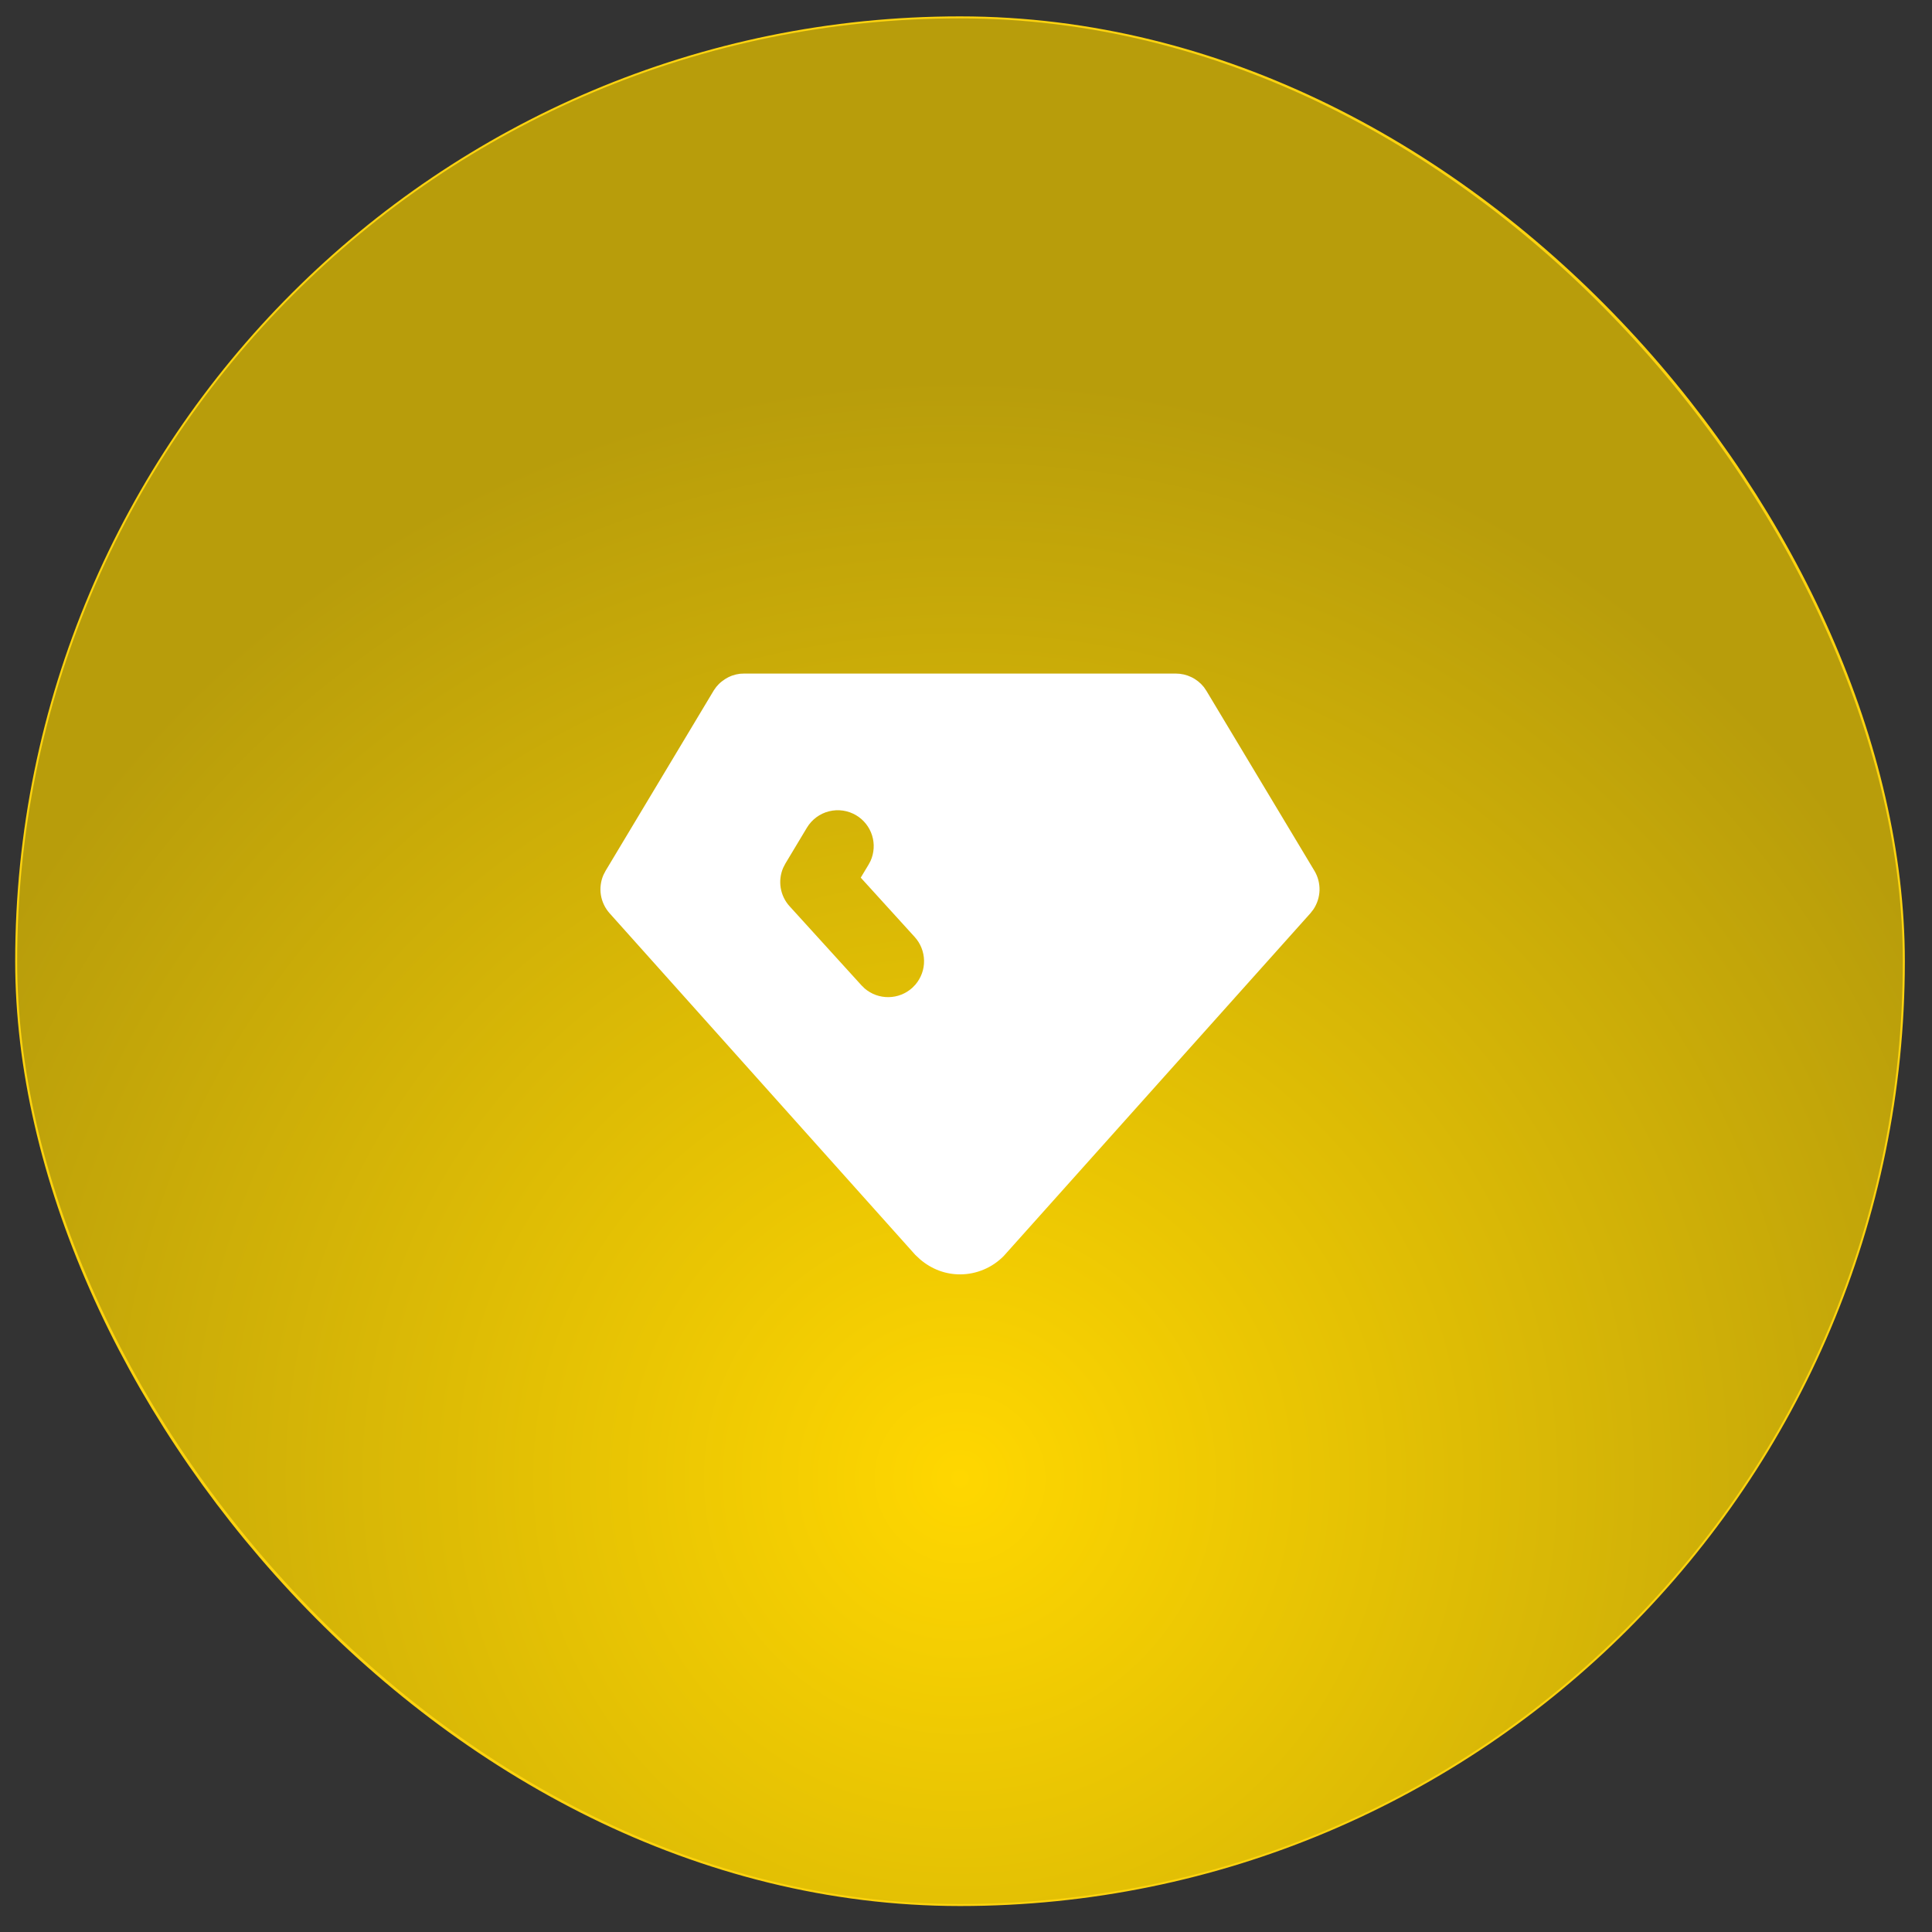 <svg width="52" height="52" viewBox="0 0 52 52" fill="none" xmlns="http://www.w3.org/2000/svg">
<rect x="0" y="0" width="52" height="52" fill="#333333" stroke="none"/>
<rect x="1.269" y="1.301" width="49.14" height="49.14" rx="24.57" stroke="#FDD30F" stroke-width="1.72"/>
<rect x="0.462" y="0.494" width="50.753" height="50.753" rx="25.376" fill="url(#paint0_radial_47_135)"/>
<g clip-path="url(#clip0_47_135)">
<path d="M31.645 18.129C31.791 18.129 31.935 18.162 32.066 18.225C32.197 18.288 32.312 18.38 32.403 18.494L32.474 18.599L35.378 23.438C35.473 23.596 35.52 23.779 35.515 23.964C35.509 24.149 35.451 24.328 35.347 24.481L35.269 24.581L27.015 33.806C26.861 33.962 26.678 34.087 26.476 34.171C26.274 34.256 26.058 34.3 25.839 34.3C25.452 34.3 25.079 34.164 24.765 33.896L24.634 33.774L16.408 24.581C16.284 24.442 16.203 24.272 16.173 24.089C16.144 23.906 16.168 23.718 16.242 23.548L16.3 23.437L19.215 18.577L19.277 18.49C19.322 18.434 19.372 18.384 19.427 18.341L19.514 18.279L19.599 18.23L19.647 18.208L19.705 18.184L19.811 18.153L19.919 18.134L20.032 18.129H31.645ZM23.046 21.945C22.826 21.813 22.562 21.774 22.314 21.836C22.065 21.898 21.851 22.057 21.719 22.276L21.138 23.244L21.08 23.356C21.006 23.527 20.983 23.716 21.013 23.899C21.044 24.083 21.126 24.254 21.252 24.392L23.187 26.521L23.274 26.606C23.453 26.759 23.682 26.842 23.918 26.838C24.154 26.835 24.38 26.745 24.555 26.587L24.639 26.5C24.792 26.32 24.875 26.092 24.871 25.856C24.867 25.62 24.778 25.394 24.619 25.219L23.167 23.622L23.378 23.271L23.431 23.172C23.528 22.955 23.543 22.711 23.472 22.485C23.401 22.259 23.249 22.066 23.046 21.945Z" fill="white"/>
</g>
<defs>
<radialGradient id="paint0_radial_47_135" cx="0" cy="0" r="1" gradientUnits="userSpaceOnUse" gradientTransform="translate(25.839 39.918) rotate(90) scale(29.908)">
<stop stop-color="#FFD700"/>
<stop offset="1" stop-color="#B89D0B"/>
</radialGradient>
<clipPath id="clip0_47_135">
<rect width="23.226" height="23.226" fill="white" transform="translate(14.226 14.258)"/>
</clipPath>
</defs>
</svg>
